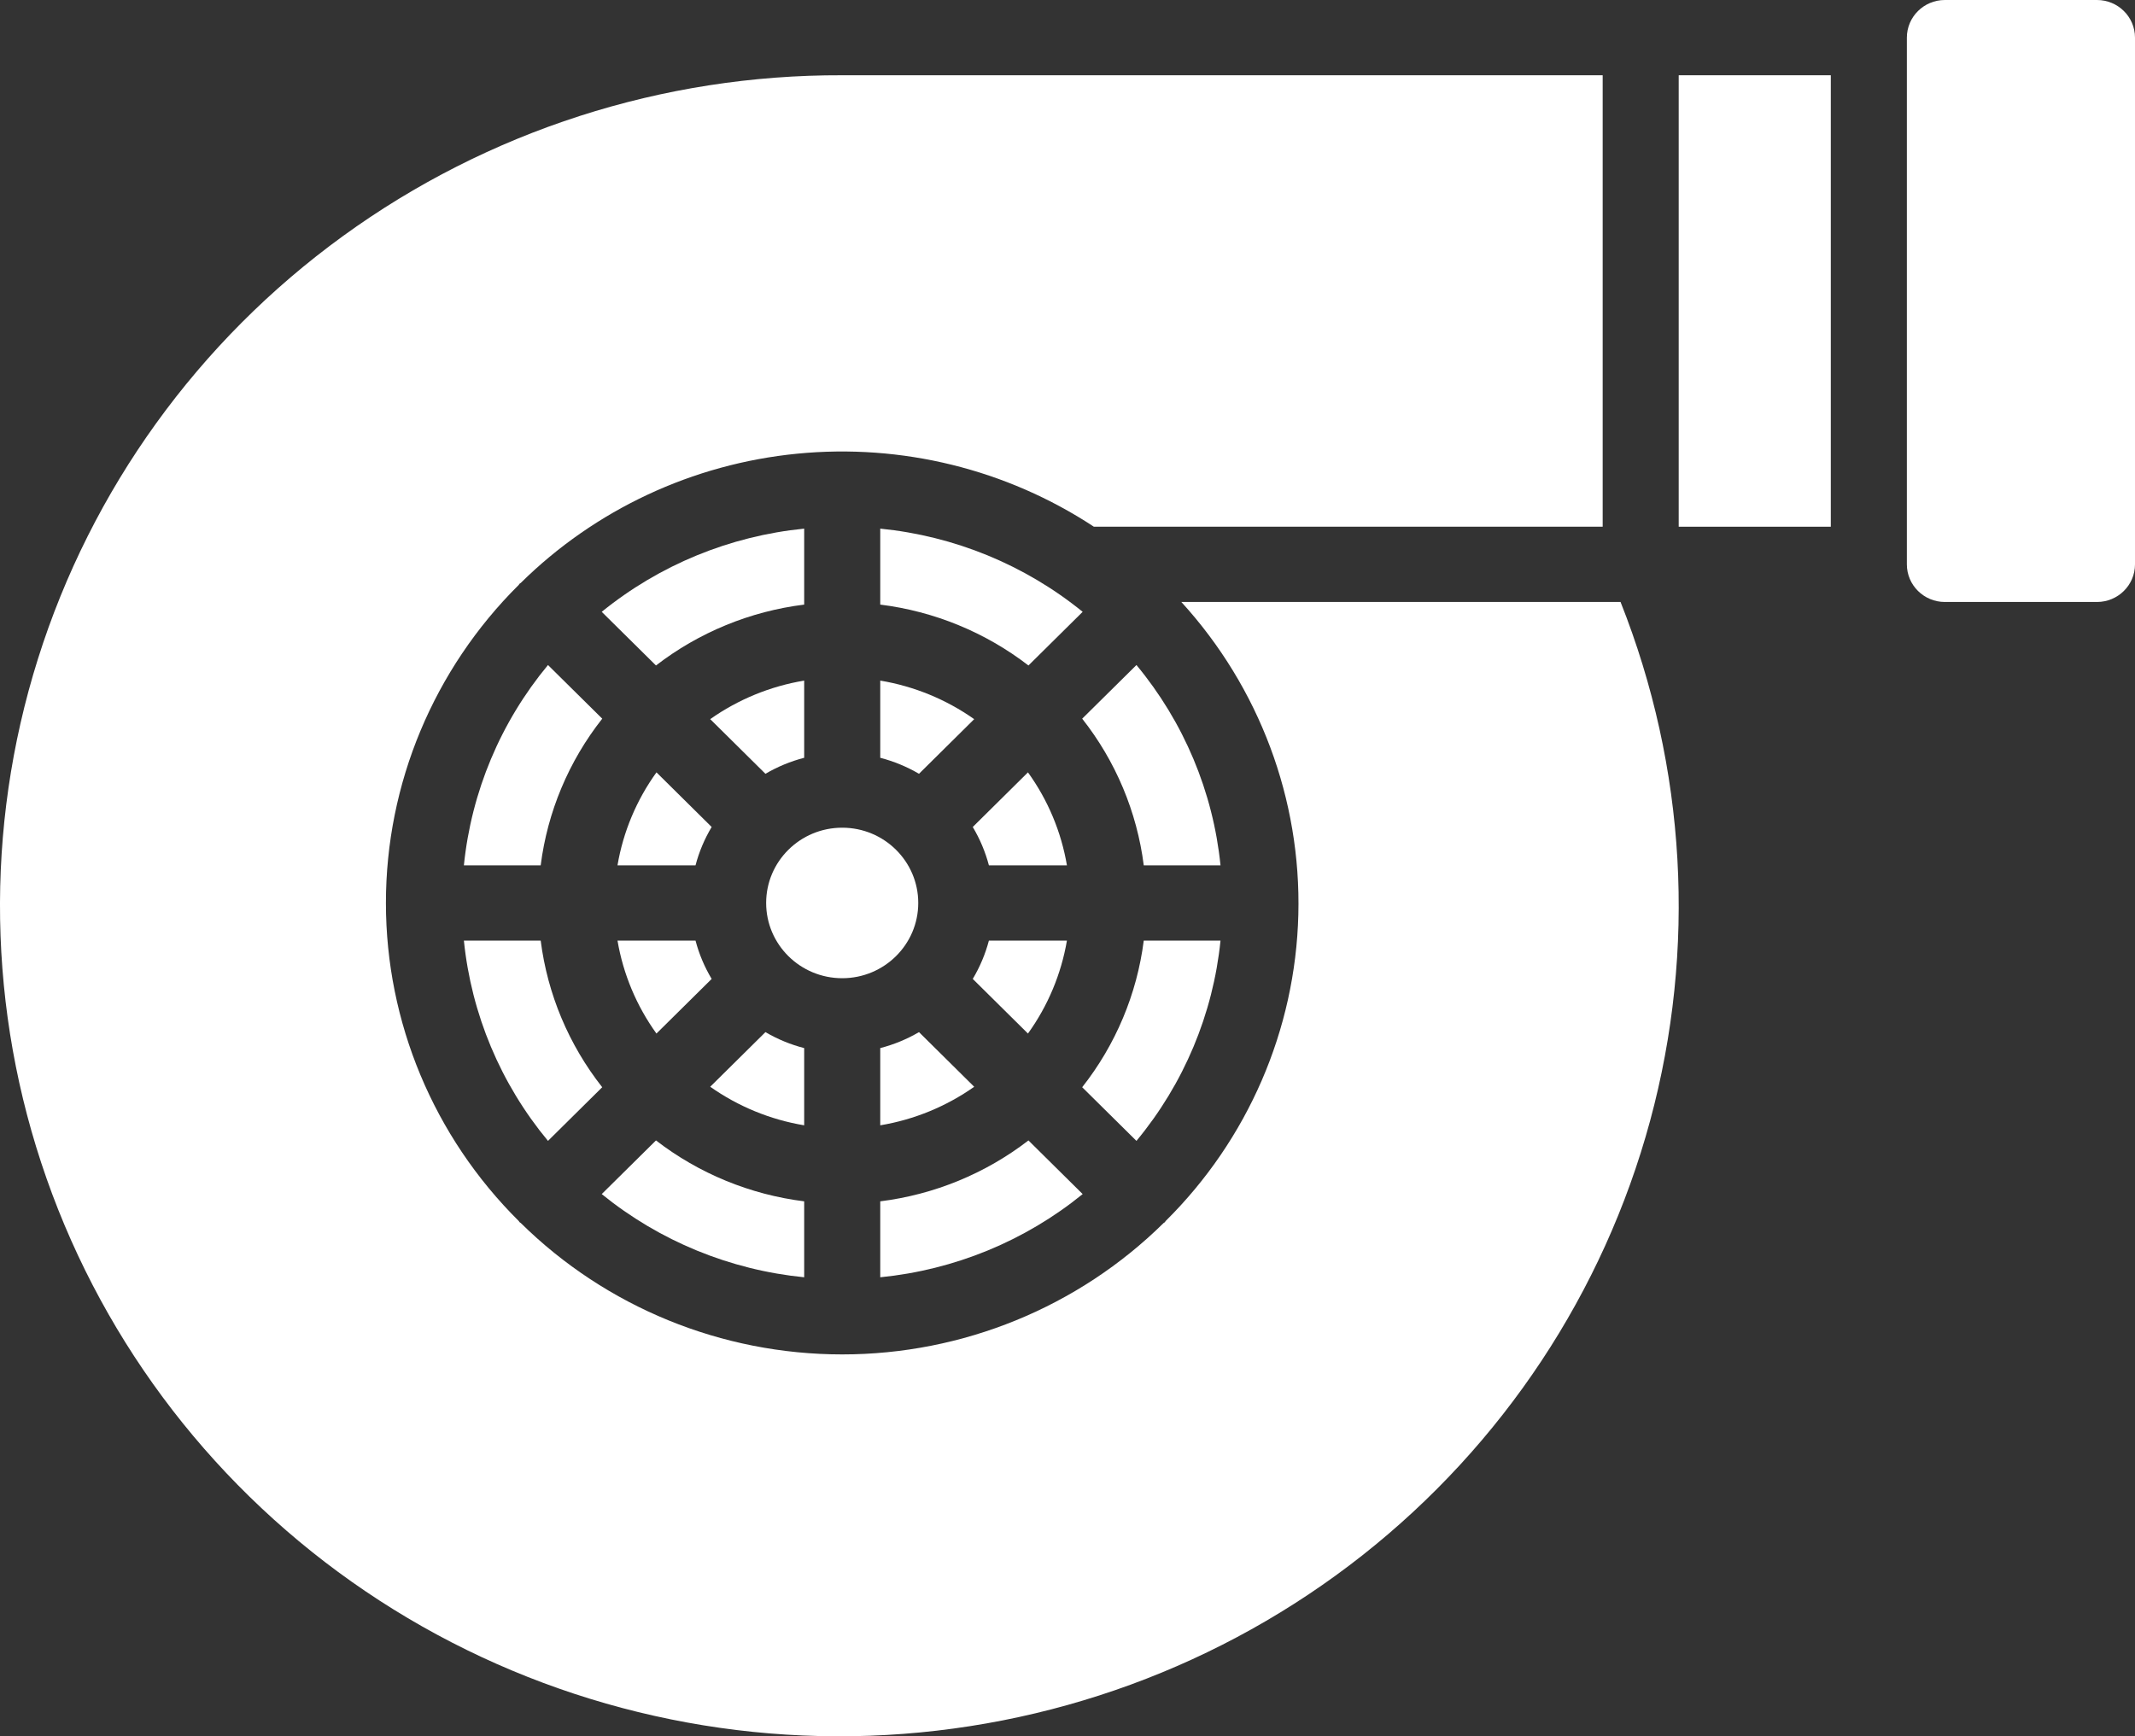 <svg width="75" height="61" viewBox="0 0 75 61" fill="none" xmlns="http://www.w3.org/2000/svg">
<rect x="0" y="0" width="75" height="61" fill="#333333" stroke="none"/>
<path d="M73.664 0H68.321C67.584 0 66.986 0.592 66.986 1.322V19.827C66.986 20.557 67.584 21.149 68.321 21.149H73.664C74.402 21.149 75 20.557 75 19.827V1.322C75 0.592 74.402 0 73.664 0Z" fill="white"/>
<path d="M24.433 30.401C24.557 29.928 24.748 29.475 25 29.054L23.061 27.135C22.36 28.107 21.892 29.224 21.692 30.401H24.433Z" fill="white"/>
<path d="M41.499 21.149C44.24 24.153 45.712 28.085 45.609 32.132C45.507 36.179 43.838 40.033 40.947 42.898C40.936 42.91 40.932 42.927 40.92 42.939C40.907 42.951 40.891 42.955 40.878 42.966C37.88 45.924 33.819 47.584 29.586 47.584C25.352 47.584 21.292 45.924 18.293 42.966C18.281 42.955 18.264 42.951 18.252 42.939C18.239 42.927 18.236 42.91 18.224 42.898C15.235 39.931 13.557 35.912 13.557 31.723C13.557 27.534 15.235 23.515 18.224 20.548C18.236 20.536 18.239 20.519 18.252 20.507C18.264 20.495 18.281 20.491 18.293 20.48C20.904 17.903 24.335 16.299 28.004 15.939C31.674 15.579 35.356 16.485 38.427 18.505H56.3V2.644H29.586C23.279 2.622 17.131 4.603 12.046 8.295C6.96 11.986 3.205 17.194 1.331 23.154C-0.543 29.113 -0.436 35.51 1.636 41.405C3.707 47.3 7.634 52.383 12.84 55.906C18.046 59.429 24.257 61.208 30.559 60.981C36.862 60.753 42.925 58.532 47.858 54.643C52.791 50.754 56.334 45.402 57.967 39.374C59.599 33.345 59.235 26.957 56.928 21.149H41.499Z" fill="white"/>
<path d="M26.889 27.185C27.314 26.936 27.772 26.747 28.25 26.623V23.911C27.06 24.109 25.932 24.572 24.949 25.265L26.889 27.185Z" fill="white"/>
<path d="M25 34.392C24.748 33.971 24.557 33.518 24.433 33.045H21.692C21.892 34.222 22.36 35.339 23.06 36.311L25 34.392Z" fill="white"/>
<path d="M28.25 36.822C27.772 36.699 27.314 36.51 26.889 36.261L24.949 38.18C25.932 38.873 27.06 39.337 28.25 39.535V36.822Z" fill="white"/>
<path d="M23.044 40.066L21.138 41.951C23.166 43.599 25.64 44.615 28.25 44.874V42.206C26.352 41.969 24.553 41.23 23.044 40.066Z" fill="white"/>
<path d="M18.994 33.045H16.296C16.558 35.628 17.585 38.076 19.25 40.082L21.155 38.197C19.979 36.703 19.232 34.923 18.994 33.045Z" fill="white"/>
<path d="M29.586 34.367C31.061 34.367 32.257 33.183 32.257 31.723C32.257 30.263 31.061 29.079 29.586 29.079C28.11 29.079 26.914 30.263 26.914 31.723C26.914 33.183 28.11 34.367 29.586 34.367Z" fill="white"/>
<path d="M36.128 23.38L38.033 21.495C36.006 19.848 33.531 18.831 30.922 18.572V21.241C32.82 21.477 34.619 22.216 36.128 23.38Z" fill="white"/>
<path d="M30.922 23.911V26.623C31.399 26.747 31.858 26.936 32.283 27.185L34.222 25.266C33.24 24.573 32.111 24.109 30.922 23.911Z" fill="white"/>
<path d="M40.179 33.045C39.94 34.923 39.193 36.703 38.016 38.197L39.922 40.082C41.586 38.076 42.614 35.628 42.875 33.045H40.179Z" fill="white"/>
<path d="M32.283 36.261C31.858 36.51 31.399 36.699 30.922 36.822V39.535C32.111 39.337 33.24 38.874 34.222 38.181L32.283 36.261Z" fill="white"/>
<path d="M36.128 40.066C34.619 41.23 32.82 41.969 30.922 42.206V44.874C33.531 44.615 36.006 43.599 38.033 41.951L36.128 40.066Z" fill="white"/>
<path d="M38.016 25.249C39.193 26.742 39.94 28.523 40.179 30.401H42.875C42.614 27.818 41.586 25.37 39.922 23.364L38.016 25.249Z" fill="white"/>
<path d="M18.994 30.401C19.232 28.523 19.979 26.742 21.156 25.249L19.25 23.364C17.585 25.37 16.558 27.818 16.296 30.401H18.994Z" fill="white"/>
<path d="M34.172 29.054C34.423 29.475 34.614 29.928 34.739 30.401H37.48C37.28 29.224 36.812 28.107 36.111 27.135L34.172 29.054Z" fill="white"/>
<path d="M34.739 33.045C34.614 33.518 34.423 33.971 34.172 34.392L36.111 36.311C36.811 35.339 37.279 34.222 37.48 33.045H34.739Z" fill="white"/>
<path d="M23.044 23.38C24.553 22.216 26.352 21.477 28.25 21.241V18.572C25.64 18.831 23.166 19.848 21.138 21.495L23.044 23.38Z" fill="white"/>
<path d="M64.314 2.644H58.971V18.505H64.314V2.644Z" fill="white"/>
</svg>
